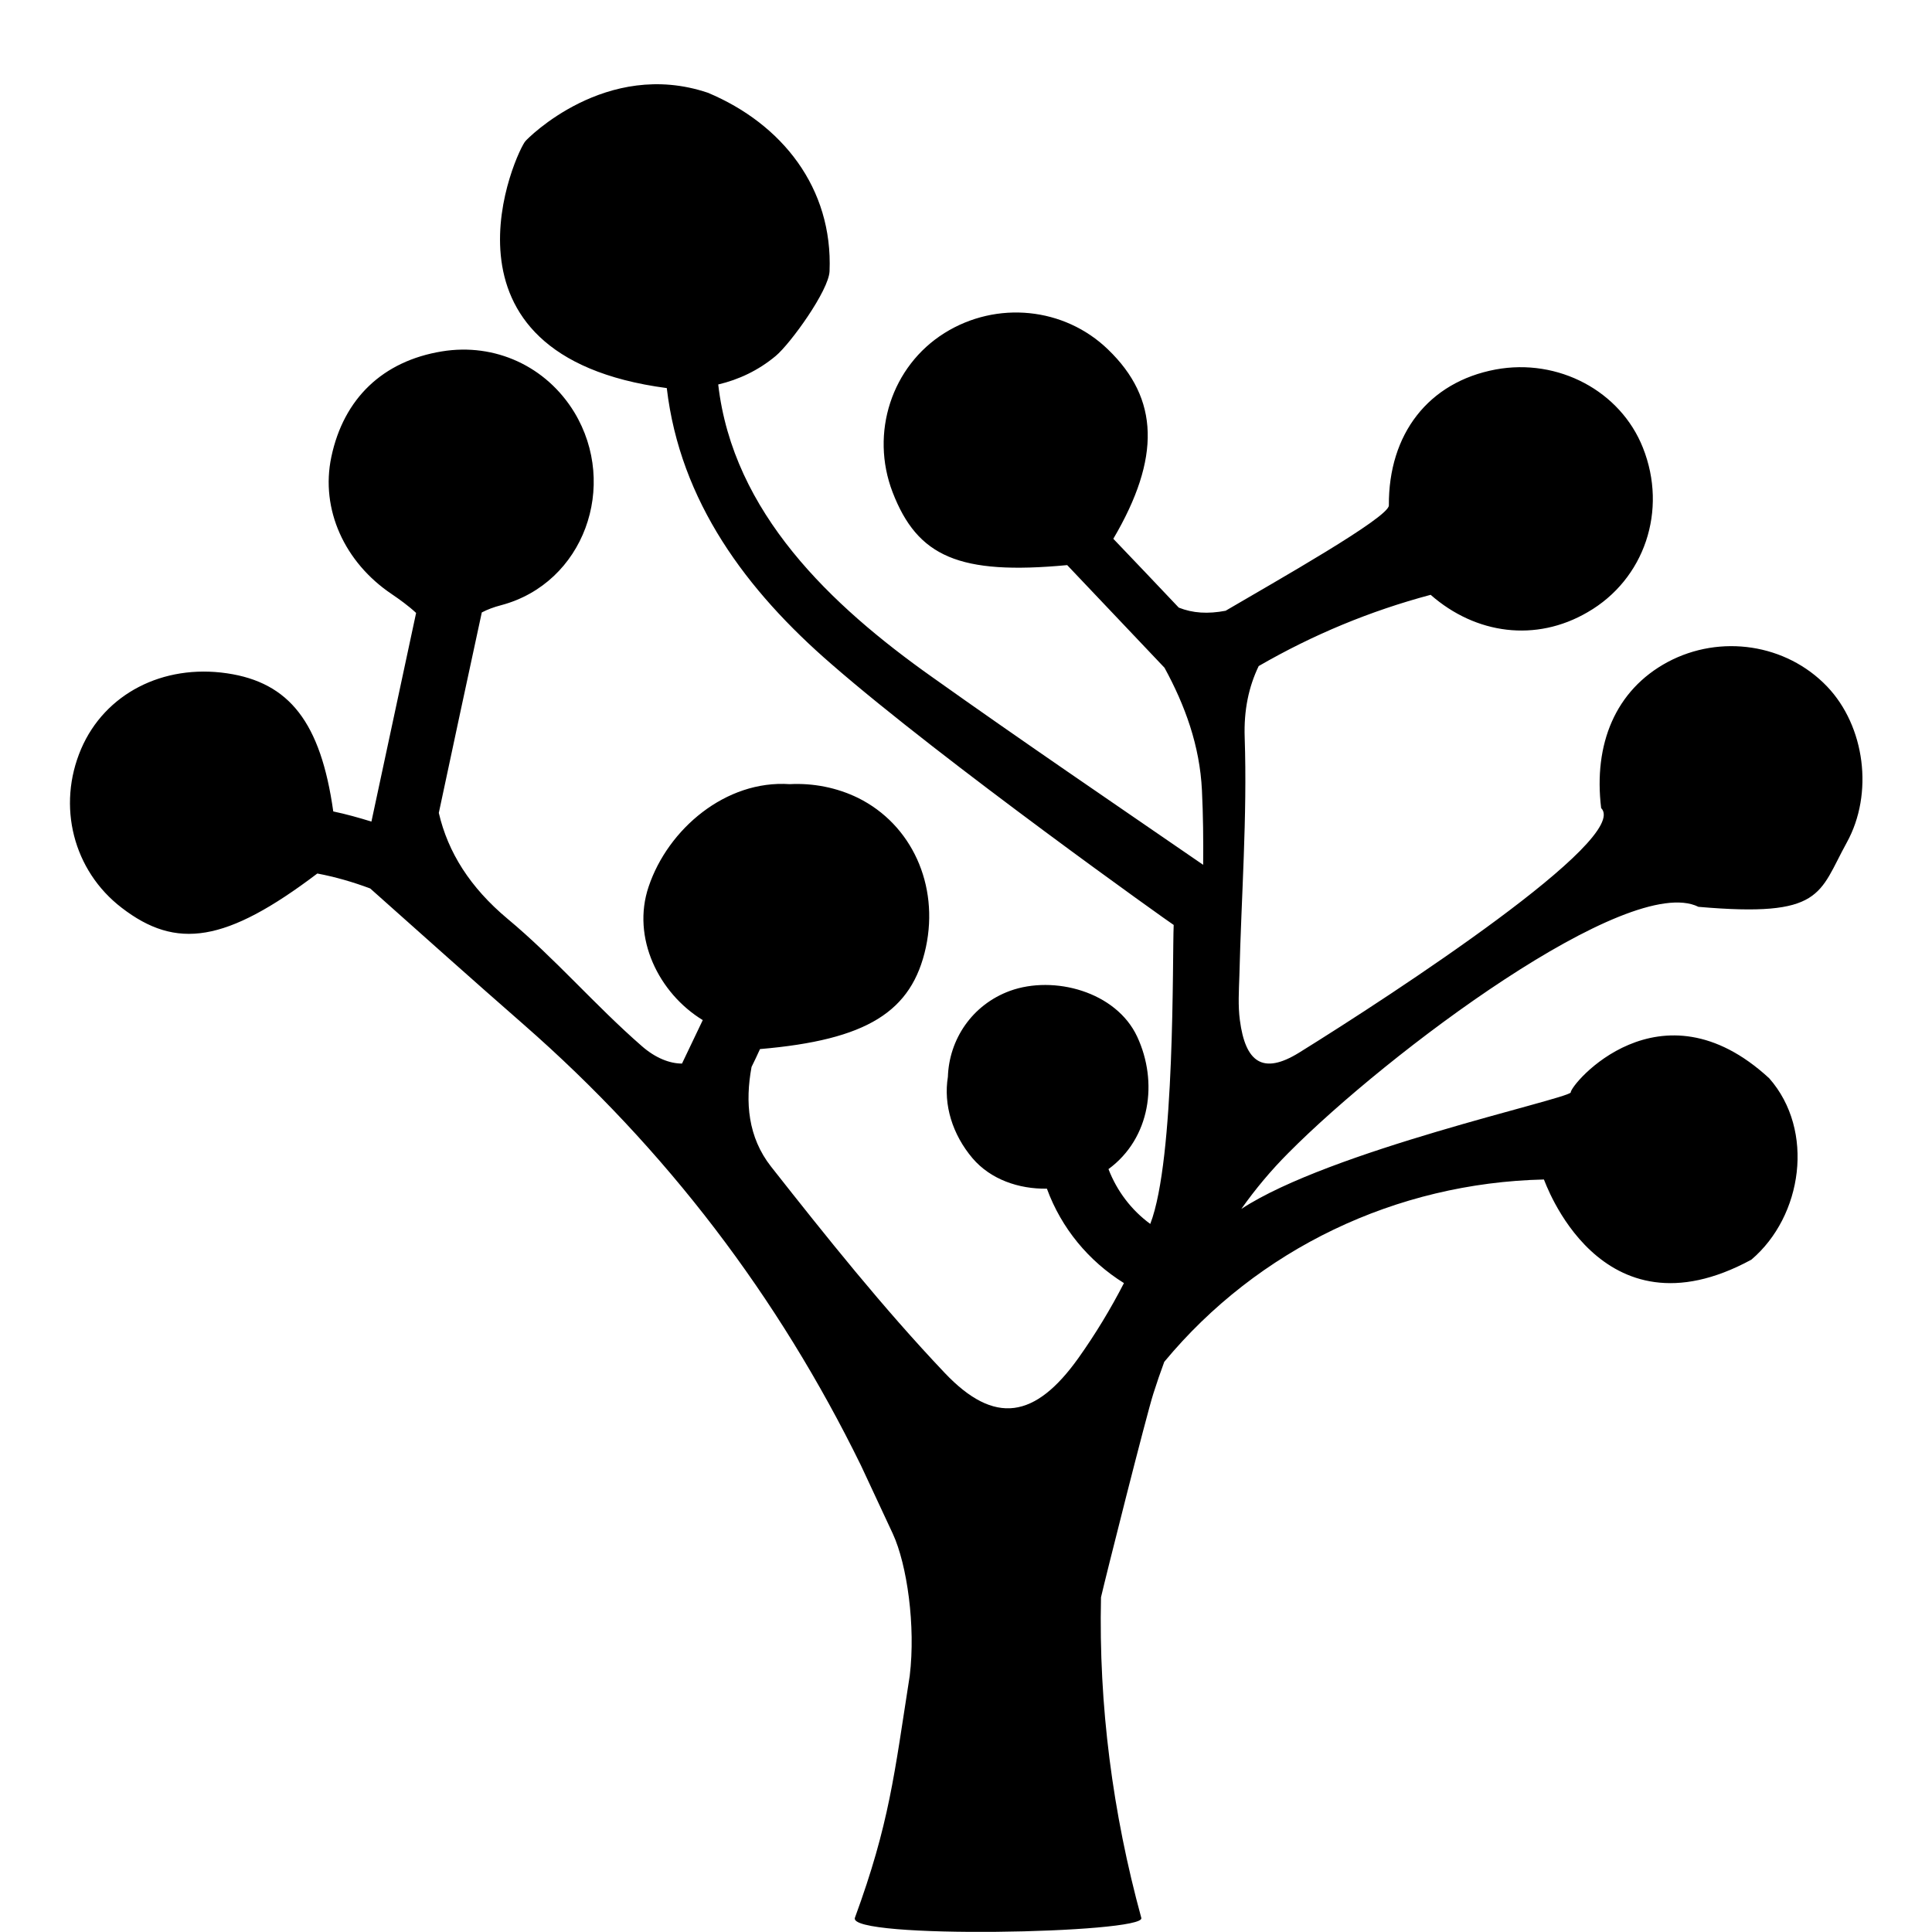 <?xml version="1.0" encoding="utf-8"?>
<!-- Generator: Adobe Illustrator 26.0.3, SVG Export Plug-In . SVG Version: 6.00 Build 0)  -->
<svg version="1.1" id="Capa_1" xmlns="http://www.w3.org/2000/svg" xmlns:xlink="http://www.w3.org/1999/xlink" x="0px" y="0px"
	 viewBox="0 0 800 800" style="enable-background:new 0 0 800 800;" xml:space="preserve">
<g>
	<g>
		<path d="M369.7,635.1c5.9,12.8,9.5,38.2,7,58.8c-6.4,40.9-8.4,61.2-22.7,100.2c-3.3,9,120.3,6.5,118.6,0.1
			c-11.9-43.5-17.7-88.1-16.7-132.8c1.8-7.9,18.8-75.4,21.7-84.4c1.4-4.4,2.9-8.8,4.5-13.1c38.8-46.8,96-74.1,157.2-75.5
			c0.2,0,22.8,67.5,85.9,33.2c21.2-18,26.4-53.5,7.4-75.1c-45.2-41.7-82.5,2.7-82.2,5.9c-2.6,3-99.7,24.1-136.4,48.2
			c5.8-8.2,12.3-16,19.6-23.3c41-41.3,140.9-116.1,169.7-101.8c51.7,4.5,49.7-5.4,61.4-26.6c11.2-20.3,7.6-48.2-8.2-64.7
			c-16.9-17.6-44.1-21.7-65.9-10.1c-21.8,11.7-30.8,34.1-27.6,60.5c12.5,12.6-85.8,76.9-125.1,101.3c-14.9,9.2-22.2,4.1-24.5-13.5
			c-0.8-6-0.4-12.2-0.2-18.3c0.8-32.9,3.3-65.8,2.2-98.7c-0.4-11.4,1.7-21.1,5.8-29.6c22.5-13,46.1-22.8,71.2-29.5
			c18.7,16.4,43.6,19.7,65,7.2c23.6-13.6,33.2-42.2,22.9-68.1c-9.3-23.5-35.1-37.2-61-32.4c-27.8,5.2-44.4,26.7-44.2,56.3
			c0,5-47,31.5-67.6,43.6c-7.4,1.4-13.6,1-19.4-1.3c-9-9.5-18-19-27.1-28.5c19.7-33.5,19-58-2.2-78.4c-18.1-17.5-46.1-20.3-67.7-6.8
			c-21.9,13.7-30.9,41.4-21.5,65.9c10.3,26.7,27.5,34.4,72.3,30.2c13.4,14.2,26.9,28.3,40.3,42.5c8.5,15.6,14.6,32.2,15.5,50.8
			c0.5,10.3,0.6,20.6,0.5,30.8c-37.5-25.8-75.2-51.4-112.3-77.8c-41.8-29.6-82.4-68-88.5-121.1c8.5-2,16.6-5.8,23.8-11.8
			c6.1-5.1,22-27.1,22.3-35.1c1.4-34.4-19.6-61-50.4-73.9c-42.2-14.2-74.8,19.1-75.5,20c-3.3,3.3-43.5,88.8,58.5,102.3
			c5.5,46.9,32.9,83.8,68.3,114.4C390.6,315.3,485.3,382.7,486,383c-0.6,13.1,0.7,97-9.7,123.8c-7.8-5.7-13.8-13.6-17.3-22.7
			c17.4-12.8,20.6-36.1,11.9-54.8c-8.7-18.7-34.5-25.6-52.7-19c-15.8,5.8-25.2,20.2-25.7,35.6c-1.9,11.6,1.9,23.9,10.2,33.7
			c7.5,8.8,19.2,12.8,30.8,12.6c6,16.4,17.3,30,31.9,39.1c-5.5,10.7-11.8,21.1-18.9,31.1c-17.8,24.9-34.6,28-55.4,6
			c-25.5-26.9-48.8-56.1-71.8-85.3c-9.6-12.2-10.8-26.7-8.1-41.3c1.2-2.5,2.4-4.9,3.5-7.4c44.3-3.8,62.9-15.4,68.7-42.2
			c5.5-25.8-5.9-50.8-28.1-61.8c-8.8-4.3-18.6-6.2-28.3-5.7c-26.5-1.8-50.4,18.6-58.4,42.4c-7.2,21.2,4.2,44.2,22.4,55.3
			c-2.9,6-5.7,12-8.6,18c-5.1,0-11-2.3-16.6-7.2c-19.3-16.8-36.1-36.5-55.7-52.8c-15.4-12.9-24.6-27.4-28.4-43.8
			c5.9-27.7,11.8-55.3,17.8-83c2.3-1.2,4.9-2.2,8-3c34.3-9.1,48.7-49.5,30.3-79.9c-11.6-19-32.8-28.8-54.8-25.2
			c-24.5,4-40.7,19.5-45.8,43.7c-4.6,21.7,5.5,43.7,25,56.8c3.1,2.1,7,4.9,10.1,7.8c-6.2,28.8-12.3,57.6-18.5,86.4
			c-5.2-1.6-10.5-3.1-15.8-4.2c-5.2-36.9-18.2-53.4-44-57.2c-26.6-3.9-50.6,8.5-60.4,31.3c-10.1,23.6-3.3,50.4,16.8,65.8
			c22.6,17.4,43.1,14.5,81-14.2c7.4,1.4,14.7,3.5,21.9,6.2c21,18.7,42.1,37.6,63.5,56.3C276,476,322.3,537,356.5,606.8"/>
	</g>
</g>
</svg>
